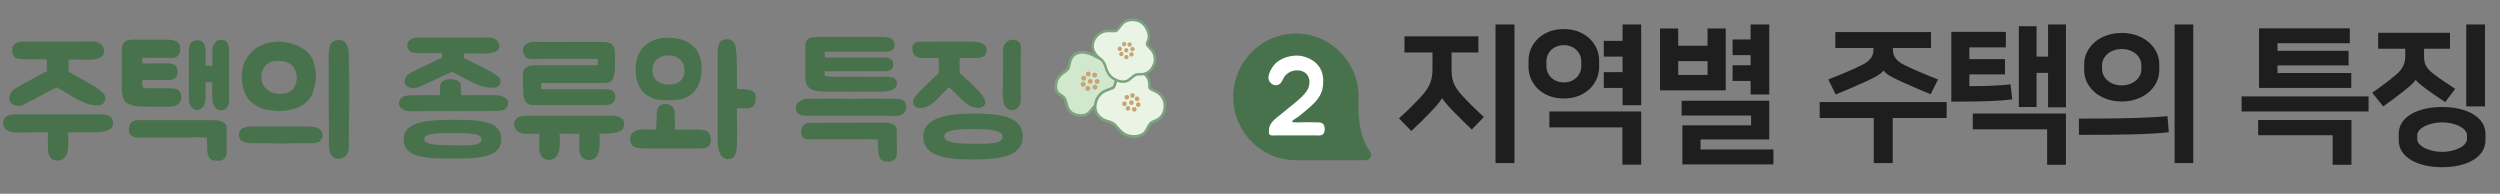 <svg width="671" height="52" viewBox="0 0 671 52" fill="none" xmlns="http://www.w3.org/2000/svg">
<rect x="0" y="0" width="671" height="52" fill="#808080" stroke="none"/>
<path d="M24.92 22.96C25.92 23.48 26.92 24.24 27.76 25.04C28.64 25.88 28.36 27.88 27.04 28.16C25.36 28.56 23.36 27.96 21.84 27.2C20.4 26.48 19.2 25.84 18 25.08C17.28 24.6 15.24 23.44 15.24 23.44C15.24 23.44 12.8 24.64 11.96 25.12C10.56 25.92 9.52 26.44 8.12 27.16C7.08 27.68 5.96 28.48 4.76 28.4C3.8 28.32 2.72 27.88 2.52 26.72C2.48 26.4 2.52 26 2.6 25.68C2.8 24.8 3.36 24.24 4.08 23.76L6.84 22.2C7.76 21.68 8.32 21.4 9.28 20.88C10.16 20.36 11.52 19.56 12.56 19.16V15.92H8.32C7.48 15.92 6.96 15.96 6.16 15.88C5.56 15.8 4.8 15.88 4.24 15.56C3.92 15.4 3.68 15.08 3.52 14.72C3.2 14.12 3.12 13.24 3.4 12.6C3.8 11.64 4.92 11.16 5.92 11.16H6.84C7.68 11.2 7.88 11.16 8.72 11.16H22.56C24.32 11.16 27.32 10.68 27.88 13.24C28.52 16.2 24.2 16.12 22.52 16.04C20.88 15.92 18.4 16 18.4 16V19.24C18.72 19.44 19.08 19.64 19.44 19.8C19.76 19.96 20.04 20.16 20.36 20.36C20.88 20.64 21.4 20.88 21.92 21.2C22.92 21.76 23.92 22.4 24.92 22.96ZM4.32 35.56C3.08 35.52 1.92 35.32 1.24 34.28C0.68 33.4 0.68 32.24 1.4 31.48C2.24 30.64 4.2 30.68 4.28 30.68H26.08C27.76 30.6 30.36 30.68 30.36 33.04C30.36 35.68 26.2 35.48 24.48 35.52H22.92C21.88 35.56 20.84 35.52 19.8 35.52H18.28C18.32 37 18.44 38.8 18.24 40.08C18.12 41.08 17.76 42.12 16.88 42.68C16.08 43.2 14.88 43.24 14.04 42.76C13.36 42.36 13.04 41.4 12.92 40.68C12.8 40.08 12.88 39.36 12.88 38.76C12.84 37.8 12.84 36.6 12.84 35.48H11.84C8.88 35.52 7.28 35.6 4.32 35.56ZM47.732 24.08C49.092 24.92 48.932 27.52 47.452 28.2C46.292 28.76 44.932 28.64 43.732 28.64H38.932C37.172 28.64 34.772 28.48 33.612 27.28C32.532 26.12 32.652 23.08 32.692 22.96V14.04C32.652 13.88 32.652 12.36 33.012 11.8C33.492 11.12 33.892 10.84 34.692 10.72C35.092 10.68 36.092 10.64 36.092 10.64H44.892C45.412 10.64 45.892 10.68 46.372 10.8C46.852 10.92 47.372 11 47.732 11.4C48.052 11.72 48.252 12.12 48.332 12.56C48.412 12.96 48.452 13.28 48.372 13.64C48.252 14.68 47.452 15.56 46.252 15.56C46.012 15.56 45.772 15.52 38.172 15.52V17C39.852 17.08 41.172 17 41.212 17H43.092C43.332 17 43.612 17.04 43.932 17H44.972C45.572 17 46.212 17.08 46.732 17.36C47.532 17.76 47.692 18.76 47.612 19.52C47.572 19.88 47.572 20.32 47.332 20.6C46.732 21.4 46.052 21.48 45.332 21.48H38.172V22.64C38.172 22.92 38.212 23.24 38.412 23.44C38.652 23.64 39.092 23.68 39.372 23.68H44.732C45.612 23.68 46.492 23.64 47.292 23.88C47.452 23.92 47.612 24 47.732 24.08ZM55.172 26.52C55.132 27.08 55.052 27.72 54.732 28.32C54.572 28.64 54.332 28.92 54.052 29.08C53.692 29.36 53.492 29.52 53.012 29.52C52.612 29.52 52.252 29.4 51.892 29.2C50.852 28.56 50.692 27.12 50.692 27.04V13.88C50.652 13.64 50.692 12.44 51.012 11.8C51.252 11.28 51.892 10.92 52.652 10.84C53.532 10.72 54.092 10.96 54.532 11.44C54.892 11.84 54.932 12.24 55.052 12.68C55.212 13.2 55.212 13.84 55.212 14.4C55.172 14.4 55.172 16.88 55.172 17.6C55.412 17.64 56.252 17.68 56.972 17.72L57.012 14.28C56.972 13.72 56.972 13.12 57.132 12.56C57.252 12.16 57.492 11.76 57.852 11.36C58.252 10.84 58.852 10.6 59.732 10.72C60.492 10.84 60.932 11.24 61.172 11.76C61.492 12.4 61.532 13.56 61.492 13.76V27.16C61.492 27.24 61.452 28.68 60.372 29.32C60.052 29.52 59.812 29.6 59.452 29.6C58.972 29.6 58.492 29.48 58.132 29.2C57.852 29 57.612 28.72 57.452 28.4C56.892 27.44 56.972 25.52 56.972 24.56V22.08H55.172V26.52ZM57.172 32.24C59.332 32.24 60.812 32.96 60.812 34.16V39.52C60.852 40.12 60.852 40.72 60.812 41.28C60.692 42.4 59.852 43.16 58.652 43.16C58.372 43.16 57.492 43.12 57.212 43.04C55.812 42.6 55.692 41.28 55.612 40.08C55.572 39.6 55.572 37.36 55.492 36.96C55.332 36.92 54.772 36.84 52.812 36.84C51.092 36.84 50.932 36.92 50.892 36.92H36.452L36.412 36.88C36.372 36.88 34.772 36.52 34.612 35.4C34.492 34.4 34.652 33.6 35.132 33C35.772 32.24 36.732 32.24 36.772 32.24H57.172ZM67.847 27.72C66.767 26.96 66.007 25.84 65.567 24.52C65.047 23.16 64.887 21.88 64.887 20.56C64.887 19.16 65.127 18 65.567 16.84C66.087 15.72 66.687 14.72 67.527 13.96C68.367 13.08 69.287 12.44 70.487 12C71.567 11.48 72.847 11.24 74.207 11.24C74.727 11.16 75.127 11.16 75.607 11.24C76.047 11.24 76.567 11.32 77.007 11.4C77.207 11.48 77.487 11.48 77.727 11.56C78.007 11.56 78.247 11.68 78.407 11.76C79.007 11.92 79.487 12.08 80.007 12.36C80.527 12.6 80.967 12.84 81.367 13.08C81.687 13.24 82.127 13.6 82.487 13.96C83.007 14.48 83.327 14.88 83.647 15.44C83.967 15.96 84.247 16.56 84.327 17.24C84.487 17.84 84.567 18.44 84.687 19.04C84.767 19.6 84.847 20.2 84.767 20.88C84.767 21.2 84.687 21.64 84.687 21.96C84.567 22.4 84.567 22.84 84.407 23.16C84.247 24.16 83.887 25.2 83.407 26.04C82.807 26.96 82.127 27.6 81.207 28.24C80.527 28.64 79.847 29 79.087 29.16C78.407 29.36 77.647 29.48 76.927 29.64C76.647 29.72 76.407 29.72 76.127 29.72C75.967 29.72 75.687 29.72 75.447 29.8H74.727C74.527 29.8 74.287 29.8 74.007 29.72C73.687 29.72 73.327 29.72 73.007 29.64C72.607 29.64 72.247 29.56 71.887 29.56C71.127 29.44 70.487 29.24 69.807 28.92C69.087 28.56 68.447 28.24 67.847 27.72ZM93.647 15.76V18.36C93.727 19.4 93.727 20.56 93.727 21.76V28.24C93.727 29.44 93.727 30.52 93.647 31.52V36.08C93.567 36.92 93.647 37.8 93.647 38.52C93.647 39.04 93.647 39.56 93.567 39.96C93.567 40.4 93.487 40.72 93.287 41C93.207 41.24 93.047 41.4 92.967 41.68C92.767 41.84 92.607 42.08 92.167 42.24C91.687 42.6 91.007 42.68 90.327 42.6C89.887 42.48 89.567 42.32 89.327 42.08C89.087 41.92 88.887 41.6 88.727 41.24C88.567 40.88 88.447 40.56 88.447 40.2C88.367 39.96 88.287 39.64 88.287 39.48V39.04L88.207 15.32C88.207 14.64 88.207 13.96 88.367 13.12C88.447 12.36 88.727 11.76 89.087 11.36C89.407 11.12 89.727 10.92 89.967 10.84C90.327 10.76 90.647 10.76 91.087 10.76C91.527 10.76 91.927 10.84 92.367 11.12C92.687 11.36 92.967 11.72 93.127 12.12C93.367 12.72 93.567 13.32 93.567 13.88C93.567 14.48 93.567 15.16 93.647 15.76ZM84.847 34.2C85.207 34.32 85.527 34.48 85.767 34.64C86.287 35.16 86.607 35.68 86.607 36.32C86.607 36.76 86.447 37.2 86.167 37.52C85.927 37.84 85.647 38.08 85.287 38.2C85.007 38.28 84.767 38.36 84.487 38.36C84.167 38.44 83.887 38.44 83.647 38.44H79.847C78.927 38.44 78.007 38.44 77.007 38.52H74.207C73.247 38.44 72.527 38.44 71.807 38.44H67.607C67.087 38.44 66.607 38.36 66.087 38.28C65.807 38.2 65.567 38.08 65.327 38C65.047 37.92 64.887 37.84 64.647 37.64C64.327 37.28 64.127 36.84 64.127 36.16C64.127 35.6 64.327 35.16 64.647 34.8C64.807 34.56 65.047 34.4 65.407 34.32C65.727 34.2 66.087 34.12 66.327 34.04C66.687 33.96 66.887 33.96 67.087 33.96H82.207C82.727 33.96 83.247 33.96 83.647 34.04C84.087 34.04 84.407 34.12 84.847 34.2ZM70.207 19.84C70.127 20.36 70.127 20.88 70.207 21.44C70.327 22.04 70.487 22.56 70.727 23C71.287 23.84 72.087 24.44 73.087 24.84C73.847 25.12 74.607 25.2 75.367 25.2C75.807 25.12 76.127 25.12 76.567 25.04C76.927 25.04 77.287 24.84 77.647 24.68C78.167 24.44 78.607 24 78.927 23.48C79.287 22.92 79.407 22.4 79.567 21.8C79.767 20.88 79.687 20.12 79.407 19.24C79.287 18.88 79.087 18.52 78.927 18.24C78.767 18.08 78.687 17.84 78.487 17.76C78.407 17.56 78.247 17.4 78.007 17.24C77.807 17.12 77.567 17 77.367 16.92C77.167 16.76 76.927 16.68 76.647 16.56C75.967 16.4 75.287 16.32 74.527 16.32C73.847 16.32 73.167 16.4 72.607 16.68C72.007 16.92 71.487 17.24 71.047 17.84C70.647 18.36 70.407 19.04 70.207 19.84ZM131.01 18.88C132.01 19.32 133.01 20 133.85 20.68C134.73 21.44 134.45 23.2 133.13 23.44C131.45 23.8 129.45 23.28 127.93 22.6C126.49 21.96 125.29 21.4 124.09 20.72C123.37 20.32 121.33 19.28 121.33 19.28C121.33 19.28 118.89 20.36 118.05 20.76C116.65 21.48 115.61 21.92 114.21 22.56C113.17 23 112.05 23.72 110.85 23.64C109.89 23.6 108.81 23.2 108.61 22.16C108.57 21.88 108.61 21.56 108.69 21.24C108.89 20.48 109.45 20 110.17 19.56L112.93 18.2C113.85 17.72 114.41 17.48 115.37 17.04C116.25 16.56 117.61 15.88 118.65 15.52V14.28H114.41C113.57 14.28 113.05 14.32 112.25 14.24C111.65 14.16 110.89 14.24 110.33 13.96C110.01 13.8 109.77 13.52 109.61 13.2C109.29 12.68 109.21 11.92 109.49 11.36C109.89 10.52 111.01 10.08 112.01 10.08H112.93C113.77 10.12 113.97 10.08 114.81 10.08H128.65C130.41 10.08 133.41 9.64 133.97 11.92C134.61 14.52 130.29 14.44 128.61 14.36C126.97 14.28 124.49 14.36 124.49 14.36V15.6C124.81 15.76 125.17 15.96 125.53 16.08C125.85 16.24 126.13 16.4 126.45 16.56C126.97 16.84 127.49 17.04 128.01 17.32C129.01 17.8 130.01 18.36 131.01 18.88ZM133.17 25.56C134.05 25.6 135.05 25.76 135.81 26.36C136.17 26.64 136.37 27.12 136.37 27.6C136.37 28.12 136.17 28.8 135.85 29.08C135.01 29.88 132.93 29.8 132.85 29.8L111.53 29.84C110.33 29.88 108.85 29.96 107.97 29.24C107.37 28.8 107.05 28.36 107.05 27.76C107.05 27.04 107.61 26.12 108.45 25.84C109.57 25.48 110.77 25.6 111.97 25.56C114.57 25.48 115.41 25.56 118.09 25.56V23.24C118.09 21.64 119.77 21.12 121.37 21.28C122.81 21.44 123.61 21.84 123.65 22.88C123.73 23.64 123.77 24.64 123.77 25.56C126.73 25.56 130.89 25.44 133.17 25.56ZM108.33 37.36C108.33 32.84 114.21 32.16 121.41 32.16C128.65 32.16 134.53 32.32 134.53 37.36C134.53 42.32 128.65 42.56 121.41 42.56C114.21 42.56 108.33 42.32 108.33 37.36ZM129.25 37.36C129.25 35.64 125.09 35.72 121.41 35.72C117.77 35.72 113.85 35.64 113.85 37.36C113.85 38.88 117.77 39 121.41 39C125.09 39 129.25 39.36 129.25 37.36ZM152.788 11.24H160.868C161.788 11.24 162.708 11.24 163.548 11.52C164.828 11.88 165.068 13.4 165.068 14.56V18.2C165.068 19 164.788 21.32 163.948 21.88C163.228 22.32 162.508 22.32 161.868 22.28H145.268V23.96H161.908C162.388 23.96 162.828 23.96 163.268 24C164.068 24.04 164.788 24.4 165.068 25.32C165.348 26.4 164.988 27.44 164.028 27.88C163.388 28.16 162.668 28.2 162.108 28.2H145.908C144.828 28.2 143.668 28.2 142.508 28.16C141.388 28.08 140.588 26.88 140.468 25.52C140.388 24.52 140.348 22.32 140.348 21.48V20.52C140.308 19.88 140.308 19.12 140.788 18.52C141.468 17.6 142.908 17.48 144.068 17.48C144.348 17.48 145.108 17.56 145.468 17.52H160.468V15.8H145.068C144.788 15.8 144.468 15.84 144.188 15.84C143.868 15.84 143.508 15.88 143.188 15.88C142.668 15.88 142.228 15.84 141.828 15.72C141.348 15.6 140.988 15.28 140.708 14.8C140.348 14.16 140.268 13.56 140.428 12.84C140.708 11.88 141.908 11.44 142.508 11.32C142.908 11.24 143.308 11.24 143.788 11.24H145.188C146.868 11.28 150.468 11.28 152.788 11.24ZM163.548 31.04C165.228 30.96 167.548 31.2 167.548 33.4C167.548 36.04 163.388 35.84 161.628 35.88C161.388 35.88 161.148 35.92 160.908 35.92C160.948 37.4 161.028 38.68 160.868 39.96C160.707 40.96 160.388 41.96 159.508 42.56C158.708 43.08 157.508 43.08 156.668 42.6C155.988 42.2 155.668 41.28 155.508 40.52C155.428 39.96 155.508 39.2 155.468 38.6V35.92L150.188 35.88C150.228 37.52 150.348 38.52 150.148 39.92C149.988 40.92 149.668 41.92 148.788 42.52C147.988 43.04 146.788 43.04 145.948 42.56C145.268 42.16 144.948 41.24 144.788 40.48C144.708 39.92 144.788 39.16 144.748 38.56V35.88L141.508 35.92C140.268 35.92 139.068 35.68 138.428 34.64C137.828 33.76 137.828 32.64 138.588 31.84C139.388 31 141.388 31.08 141.468 31.08L163.548 31.04ZM180.199 10.16C185.639 10.52 188.679 13.64 188.279 19.36C187.919 24.12 185.359 26.88 180.279 26.88C177.519 26.88 176.079 27.08 173.639 25.56C171.319 24.08 170.599 21.12 170.599 18.56C170.599 12.8 174.679 9.76 180.199 10.16ZM199.279 23.96H199.359C199.639 23.92 199.879 24 200.119 24C200.439 24.04 200.719 24.08 201.039 24.12C201.639 24.24 202.279 24.48 202.599 25.08C202.759 25.4 202.839 25.76 202.839 26.16C202.839 26.52 202.839 26.92 202.759 27.28C202.639 27.68 202.519 28.24 202.199 28.52C201.879 28.76 201.479 28.96 201.079 29.04C200.239 29.16 198.799 29.04 197.959 29.08C197.879 29.12 197.839 29.12 197.839 29.12C197.839 29.12 197.839 29.16 197.799 29.28C197.759 30.6 197.799 31.76 197.799 33.12C197.839 34.48 197.839 35.88 197.799 37.2V37.76C197.799 39.16 197.839 41.2 196.879 42.2C196.519 42.52 196.079 42.72 195.559 42.72H195.479C192.879 42.6 192.639 39.48 192.639 37.8V14.04C192.639 13.96 192.559 11.96 193.439 11.08C193.839 10.72 194.679 10.52 195.239 10.52C195.839 10.52 196.399 10.76 196.759 11.12C197.439 11.88 197.519 12.72 197.559 13.6C197.599 13.76 197.599 13.92 197.639 14.12C197.719 14.96 197.719 15.96 197.759 16.92C197.759 17.52 197.799 18.08 197.799 18.64V22.96C197.799 23.24 197.799 23.56 197.879 23.84C197.879 23.88 198.679 23.88 198.759 23.92C198.919 23.92 199.119 23.96 199.279 23.96ZM172.759 34.72C172.959 34.64 175.439 34.8 176.119 34.8C176.199 33.96 176.279 29.72 176.399 29.4C176.599 28.76 177.079 28.28 177.639 28.04C177.959 27.92 178.239 27.88 178.559 27.88C179.719 27.88 180.719 28.56 180.999 29.52C181.159 29.92 181.159 34 181.159 34.76V34.8H187.679C188.559 34.8 189.279 34.96 189.799 35.28C190.999 36 190.959 37.96 190.439 38.92C189.959 39.76 188.919 39.84 188.079 39.84H172.279C172.239 39.84 170.879 39.72 170.159 39.4C169.639 39.12 169.239 38.52 169.119 37.76C168.999 36.92 169.279 36.12 169.799 35.64C170.759 34.84 171.839 34.72 172.759 34.72ZM183.639 19.84L183.679 19.52C183.919 17.6 182.959 15.76 181.279 15.16C179.039 14.4 175.599 15.08 175.159 18.08C174.839 20.12 175.719 22.36 178.799 22.64C180.919 22.88 183.119 22.28 183.639 19.84ZM221.333 19.12L221.373 20.12C221.333 20.68 221.453 20.32 221.613 20.36C221.933 20.52 222.853 20.6 223.773 20.6H223.973C224.813 20.56 233.093 20.56 233.933 20.6H235.813C236.013 20.6 236.133 20.6 236.333 20.56H237.013C237.813 20.56 238.653 20.56 239.453 20.76C239.573 20.76 239.733 20.84 239.853 20.88C241.173 21.64 241.013 23.44 239.573 24.04C238.493 24.52 237.173 24.6 236.093 24.6H234.453C233.053 24.64 224.173 24.6 222.773 24.6H222.093C220.453 24.6 218.133 24.52 217.053 23.48C216.013 22.6 216.133 20.12 216.173 20V12.68C216.173 12.56 216.133 11.32 216.493 10.88C216.933 10.32 217.293 10.08 218.053 10C218.493 9.92 219.413 9.92 219.413 9.92H236.773C237.253 9.92 237.693 9.92 238.173 10.04C238.653 10.12 239.093 10.2 239.453 10.56C239.773 10.8 239.933 11.16 240.013 11.48C240.093 11.8 240.133 12.08 240.053 12.4C239.933 13.24 239.173 13.88 238.053 13.88H221.373V15.44C222.973 15.48 231.733 15.44 231.773 15.44H235.453C235.653 15.44 235.933 15.48 236.213 15.44H237.253C237.773 15.44 238.413 15.48 238.893 15.76C239.653 16.08 239.813 16.88 239.733 17.48C239.693 17.8 239.693 18.16 239.453 18.4C238.893 19.04 238.253 19.12 237.573 19.12H221.333ZM237.253 32.92C239.413 32.92 240.693 33.64 240.693 34.88V37.4C240.733 37.88 240.773 40.92 240.693 41.52C240.613 42.64 239.733 43.4 238.533 43.4C238.253 43.4 237.573 43.36 237.293 43.28C235.853 42.84 235.773 41.52 235.733 40.32C235.693 39.84 235.613 37.88 235.533 37.48C235.373 37.44 234.813 37.36 232.853 37.36C231.133 37.36 229.813 37.4 229.813 37.4H216.893C216.813 37.4 215.253 37.24 215.093 36.12C214.933 35.12 215.093 34.32 215.573 33.72C216.213 32.96 217.173 32.96 217.213 32.96L237.253 32.92ZM238.893 26.52C240.733 26.52 243.253 26.08 243.253 28.88C243.253 29.44 242.973 30.04 242.453 30.52C241.613 31.2 240.333 31.16 239.253 31.12C239.013 31.08 238.773 31.08 238.533 31.08H216.693C216.613 31.08 214.813 31.12 214.053 30.36C213.733 30 213.573 29.48 213.573 29C213.573 28.44 213.773 28 214.093 27.68C214.773 27.04 215.533 26.6 216.293 26.52C216.453 26.52 216.613 26.56 216.773 26.52C217.533 26.44 218.413 26.56 219.293 26.52C222.013 26.44 224.813 26.52 227.893 26.52C231.213 26.52 235.133 26.44 238.693 26.52H238.893ZM247.783 36.64C247.783 31.8 253.783 30.48 261.143 30.48C268.503 30.48 274.503 31.24 274.503 36.64C274.503 41.96 268.503 42.8 261.143 42.8C253.783 42.8 247.783 41.96 247.783 36.64ZM257.583 15.56C257.543 15.52 257.543 19.4 257.583 19.6C257.863 19.84 258.703 20.64 259.183 21.04C259.703 21.48 260.263 22 260.863 22.56C261.223 22.92 261.543 23.28 261.823 23.56C262.823 24.56 264.023 25.8 264.383 27C264.543 27.48 264.463 28.16 263.903 28.56C263.503 28.8 263.023 28.96 262.463 28.96C261.303 28.96 260.143 28.36 259.503 27.88C258.503 27.12 257.663 26.28 256.823 25.44C256.223 24.84 255.463 23.96 254.703 23.4L253.623 24.48C253.263 24.84 252.863 25.2 252.543 25.56C251.863 26.32 251.143 27.12 250.183 27.8C249.103 28.6 248.063 29 247.103 29C246.863 29 246.663 29 246.423 28.92C245.863 28.8 245.463 28.56 245.263 28.2C244.903 27.6 245.103 26.76 245.423 26.2C245.823 25.6 246.423 25.04 246.943 24.48C247.903 23.44 251.543 20.04 251.983 19.6V15.56H249.423C248.103 15.56 245.823 15.88 245.143 14.32C244.903 13.72 244.783 12.92 244.943 12.28C245.143 11.52 246.063 11.28 246.743 11.2C246.983 11.16 250.303 11.24 250.663 11.16H260.023C262.143 11.16 263.623 11.32 264.503 12.36C265.023 13 264.863 14.72 264.023 15.12C263.623 15.28 262.943 15.52 262.503 15.56C261.743 15.6 260.983 15.56 260.223 15.56H257.583ZM273.983 13.92V26.96C273.983 27 273.823 28.56 272.783 29.24C272.423 29.44 272.063 29.56 271.663 29.56C271.183 29.56 270.743 29.4 270.343 29.12C270.063 28.92 269.823 28.64 269.663 28.28C268.863 26.68 269.183 24.32 269.183 22.56C269.223 20.28 269.223 17.28 269.223 15.04V14.52C269.183 13.92 269.183 13.24 269.343 12.64C269.463 12.2 269.703 11.8 270.063 11.36C270.503 10.84 271.343 10.56 272.223 10.68C272.983 10.8 273.583 11.2 273.823 11.72C274.143 12.4 274.023 13.72 273.983 13.92ZM269.103 36.64C269.103 34.8 264.863 34.64 261.143 34.64C257.423 34.64 253.423 34.8 253.423 36.64C253.423 38.28 257.423 38.6 261.143 38.6C264.863 38.6 269.103 38.8 269.103 36.64Z" fill="#48724B"/>
<g clip-path="url(#clip0_1866_91322)">
<path d="M288.988 14.3C286.84 15.258 287.165 17.752 286.613 18.531C286.061 19.309 283.607 20.097 283.381 22.741C283.144 25.386 284.938 25.256 285.726 26.404C286.505 27.551 285.992 30.365 289.373 30.924C292.753 31.482 292.862 28.678 294.212 28.379C295.562 28.09 298.735 28.15 300.48 26.014C302.185 23.919 300.667 21.454 300.381 20.576C300.096 19.688 300.618 17.363 299.14 16.196C297.661 15.038 296.203 16.206 294.971 15.567C293.739 14.929 291.157 13.342 289.008 14.3" fill="#D1E8CF"/>
<path d="M290.206 31.363C289.93 31.363 289.635 31.343 289.309 31.283C286.638 30.834 286.175 29.058 285.84 27.761C285.722 27.312 285.613 26.883 285.426 26.614C285.219 26.304 284.894 26.085 284.559 25.865C283.8 25.356 282.844 24.718 283.022 22.712C283.209 20.637 284.638 19.609 285.594 18.921C285.919 18.681 286.205 18.481 286.333 18.312C286.461 18.132 286.54 17.743 286.638 17.334C286.875 16.226 287.21 14.7 288.856 13.961C290.965 13.023 293.35 14.291 294.769 15.049L295.134 15.239C295.568 15.468 296.07 15.408 296.642 15.348C297.47 15.258 298.406 15.149 299.362 15.897C300.535 16.815 300.584 18.342 300.623 19.449C300.633 19.858 300.653 20.238 300.722 20.447C300.761 20.577 300.83 20.747 300.919 20.936C301.422 22.113 302.348 24.299 300.761 26.235C299.273 28.05 296.859 28.37 295.262 28.579C294.887 28.629 294.552 28.669 294.296 28.729C293.951 28.809 293.685 29.148 293.35 29.587C292.759 30.346 291.98 31.353 290.226 31.353L290.206 31.363ZM289.142 14.64C287.821 15.229 287.555 16.486 287.338 17.494C287.23 18.003 287.131 18.442 286.914 18.751C286.727 19.01 286.392 19.25 286.018 19.529C285.131 20.168 283.909 21.046 283.751 22.782C283.613 24.359 284.244 24.778 284.963 25.257C285.347 25.506 285.742 25.776 286.027 26.204C286.284 26.574 286.412 27.063 286.54 27.581C286.875 28.869 287.23 30.206 289.428 30.575C291.409 30.904 292.098 30.016 292.759 29.158C293.153 28.649 293.527 28.17 294.129 28.041C294.405 27.981 294.759 27.931 295.163 27.881C296.652 27.691 298.889 27.392 300.2 25.795C301.5 24.199 300.722 22.353 300.249 21.255C300.16 21.036 300.081 20.846 300.032 20.707C299.933 20.397 299.914 19.978 299.904 19.499C299.864 18.481 299.825 17.214 298.918 16.506C298.199 15.937 297.479 16.017 296.721 16.107C296.09 16.177 295.43 16.246 294.799 15.927L294.424 15.727C293.123 15.029 290.935 13.861 289.142 14.66V14.64Z" fill="#7DA37E"/>
<path d="M291.817 23.1C292.172 23.01 292.537 23.23 292.616 23.579C292.704 23.938 292.487 24.298 292.133 24.387C291.778 24.477 291.413 24.258 291.325 23.909C291.236 23.549 291.453 23.19 291.817 23.1Z" fill="#C8A374"/>
<path d="M290.567 21.973C290.922 21.884 291.287 22.103 291.366 22.452C291.454 22.811 291.237 23.171 290.883 23.26C290.528 23.35 290.163 23.131 290.075 22.782C289.986 22.422 290.203 22.063 290.567 21.973Z" fill="#C8A374"/>
<path d="M293.739 22.751C294.094 22.661 294.459 22.88 294.537 23.23C294.626 23.589 294.409 23.948 294.055 24.038C293.7 24.128 293.335 23.908 293.246 23.559C293.158 23.2 293.375 22.84 293.739 22.751Z" fill="#C8A374"/>
<path d="M294.317 21.215C294.672 21.126 295.037 21.345 295.116 21.694C295.204 22.054 294.987 22.413 294.633 22.503C294.278 22.592 293.913 22.373 293.825 22.024C293.736 21.665 293.953 21.305 294.317 21.215Z" fill="#C8A374"/>
<path d="M292.45 21.194C292.805 21.104 293.17 21.324 293.248 21.673C293.337 22.032 293.12 22.391 292.765 22.481C292.411 22.571 292.046 22.351 291.957 22.002C291.869 21.643 292.085 21.284 292.45 21.194Z" fill="#C8A374"/>
<path d="M293.653 19.518C294.008 19.428 294.373 19.648 294.452 19.997C294.54 20.356 294.323 20.716 293.969 20.805C293.614 20.895 293.249 20.676 293.16 20.326C293.072 19.967 293.289 19.608 293.653 19.518Z" fill="#C8A374"/>
<path d="M291.927 19.219C292.281 19.13 292.646 19.349 292.725 19.698C292.814 20.058 292.597 20.417 292.242 20.506C291.887 20.596 291.523 20.377 291.434 20.028C291.345 19.668 291.562 19.309 291.927 19.219Z" fill="#C8A374"/>
<path d="M290.708 20.346C291.063 20.256 291.427 20.476 291.506 20.825C291.595 21.184 291.378 21.544 291.023 21.634C290.668 21.723 290.304 21.504 290.215 21.154C290.126 20.795 290.343 20.436 290.708 20.346Z" fill="#C8A374"/>
<path d="M304.21 18.33C302.643 18.22 300.967 19.058 300.189 20.106C299.41 21.154 299.41 22.96 298.819 23.469C298.346 23.868 297.222 24.038 296.227 24.596C295.084 25.245 294.206 26.442 293.96 28.159C293.704 29.974 294.778 31.302 296.01 32.03C296.956 32.589 297.745 32.529 298.572 33.018C299.39 33.507 299.794 34.145 300.504 34.924C301.164 35.652 302.239 36.5 304.003 36.61C305.777 36.71 306.989 36.081 307.521 35.223C307.984 34.475 308.339 33.636 308.802 33.118C309.236 32.619 310.261 32.479 311.099 31.86C312.153 31.082 312.794 29.645 312.616 27.749C312.528 26.851 311.946 25.814 311.197 25.165C310.369 24.457 308.95 24.067 308.645 23.668C308.329 23.269 308.832 21.932 307.965 20.695C307.097 19.457 305.678 18.43 304.22 18.33" fill="#E9F4E5"/>
<path d="M304.367 37.001C304.239 37.001 304.111 37.001 303.983 36.991C302.485 36.901 301.253 36.312 300.238 35.195C300.051 34.985 299.883 34.796 299.726 34.606C299.292 34.087 298.947 33.688 298.385 33.349C298.03 33.139 297.666 33.04 297.281 32.93C296.848 32.81 296.355 32.67 295.823 32.361C294.187 31.393 293.359 29.807 293.605 28.12C293.852 26.404 294.719 25.047 296.049 24.289C296.562 23.999 297.094 23.81 297.567 23.65C297.991 23.5 298.395 23.361 298.582 23.201C298.789 23.032 298.927 22.483 299.075 21.944C299.252 21.255 299.459 20.487 299.903 19.888C300.81 18.671 302.623 17.853 304.239 17.973C305.708 18.072 307.255 19.04 308.26 20.497C308.862 21.365 308.871 22.283 308.881 22.892C308.881 23.101 308.881 23.391 308.931 23.46C309.019 23.58 309.453 23.78 309.798 23.939C310.34 24.199 310.961 24.488 311.444 24.897C312.272 25.606 312.892 26.743 312.981 27.721C313.168 29.637 312.557 31.253 311.316 32.172C310.882 32.491 310.409 32.69 309.995 32.87C309.591 33.04 309.246 33.189 309.078 33.379C308.812 33.688 308.566 34.127 308.31 34.606C308.162 34.886 308.004 35.165 307.837 35.444C307.226 36.442 305.944 37.011 304.377 37.011L304.367 37.001ZM303.944 18.691C302.653 18.691 301.194 19.369 300.484 20.327C300.13 20.806 299.942 21.505 299.775 22.123C299.588 22.822 299.43 23.421 299.055 23.75C298.76 23.999 298.316 24.149 297.804 24.329C297.36 24.488 296.858 24.658 296.404 24.917C295.271 25.556 294.532 26.723 294.325 28.21C294.039 30.196 295.537 31.323 296.197 31.712C296.641 31.982 297.045 32.092 297.478 32.211C297.892 32.321 298.316 32.441 298.76 32.7C299.42 33.099 299.824 33.568 300.277 34.107C300.425 34.287 300.593 34.476 300.77 34.676C301.657 35.654 302.722 36.163 304.023 36.243C305.491 36.322 306.693 35.873 307.216 35.025C307.373 34.766 307.531 34.486 307.669 34.227C307.945 33.718 308.211 33.239 308.536 32.87C308.822 32.551 309.256 32.361 309.719 32.172C310.113 32.002 310.527 31.832 310.892 31.563C311.917 30.805 312.419 29.427 312.262 27.781C312.183 26.993 311.651 26.035 310.971 25.446C310.567 25.097 309.995 24.828 309.492 24.598C308.97 24.359 308.566 24.159 308.359 23.9C308.162 23.65 308.162 23.311 308.152 22.882C308.152 22.303 308.142 21.585 307.669 20.906C306.802 19.649 305.432 18.781 304.19 18.691C304.111 18.691 304.032 18.691 303.944 18.691Z" fill="#7DA37E"/>
<path d="M303.047 26.284C302.948 26.623 302.594 26.812 302.268 26.713C301.943 26.613 301.756 26.254 301.854 25.924C301.953 25.585 302.298 25.395 302.633 25.495C302.958 25.595 303.145 25.954 303.047 26.284Z" fill="#C8A374"/>
<path d="M304.555 25.805C304.456 26.144 304.101 26.334 303.776 26.234C303.451 26.134 303.264 25.775 303.362 25.446C303.461 25.107 303.806 24.917 304.141 25.017C304.466 25.117 304.653 25.476 304.555 25.805Z" fill="#C8A374"/>
<path d="M302.398 28.04C302.3 28.379 301.945 28.568 301.62 28.468C301.295 28.369 301.107 28.009 301.206 27.68C301.305 27.341 301.649 27.151 301.985 27.251C302.31 27.351 302.497 27.71 302.398 28.04Z" fill="#C8A374"/>
<path d="M303.352 29.256C303.253 29.596 302.898 29.785 302.573 29.685C302.248 29.585 302.061 29.226 302.159 28.897C302.258 28.558 302.603 28.368 302.938 28.468C303.263 28.568 303.45 28.927 303.352 29.256Z" fill="#C8A374"/>
<path d="M304.266 27.731C304.167 28.07 303.812 28.26 303.487 28.16C303.162 28.06 302.975 27.701 303.073 27.372C303.172 27.032 303.517 26.843 303.852 26.943C304.177 27.042 304.364 27.402 304.266 27.731Z" fill="#C8A374"/>
<path d="M305.039 29.526C304.941 29.865 304.586 30.055 304.261 29.955C303.935 29.855 303.748 29.496 303.847 29.167C303.945 28.827 304.29 28.638 304.625 28.738C304.95 28.837 305.138 29.197 305.039 29.526Z" fill="#C8A374"/>
<path d="M306.109 28.258C306.011 28.598 305.656 28.787 305.331 28.687C305.006 28.587 304.818 28.228 304.917 27.899C305.015 27.56 305.36 27.37 305.696 27.47C306.021 27.57 306.208 27.929 306.109 28.258Z" fill="#C8A374"/>
<path d="M305.797 26.713C305.698 27.052 305.344 27.242 305.018 27.142C304.693 27.043 304.506 26.683 304.604 26.354C304.703 26.015 305.048 25.825 305.383 25.925C305.708 26.025 305.895 26.384 305.797 26.713Z" fill="#C8A374"/>
<path d="M305.907 5.768C304.596 5.13 302.872 5.26 301.837 5.878C300.802 6.507 300.191 8.063 299.501 8.293C298.959 8.473 297.924 8.223 296.88 8.353C295.667 8.503 294.504 9.231 293.706 10.618C292.859 12.085 293.332 13.601 294.14 14.669C294.761 15.487 295.46 15.707 296.002 16.415C296.545 17.124 296.663 17.812 297.008 18.74C297.323 19.598 297.954 20.706 299.442 21.424C300.93 22.133 302.202 22.023 302.951 21.464C303.601 20.985 304.202 20.387 304.774 20.097C305.316 19.828 306.242 20.057 307.179 19.828C308.351 19.528 309.396 18.521 309.889 16.824C310.125 16.016 309.978 14.918 309.554 14.11C309.081 13.202 307.997 12.384 307.868 11.925C307.74 11.466 308.627 10.498 308.312 9.121C307.997 7.744 307.119 6.367 305.897 5.768" fill="#E9F4E5"/>
<path d="M301.431 22.251C300.771 22.251 300.042 22.072 299.303 21.723C298.041 21.114 297.193 20.176 296.701 18.859C296.612 18.619 296.533 18.39 296.464 18.17C296.267 17.572 296.109 17.103 295.745 16.624C295.508 16.314 295.232 16.105 294.937 15.875C294.602 15.616 294.227 15.326 293.882 14.867C292.808 13.461 292.64 11.804 293.429 10.437C294.227 9.05 295.449 8.182 296.849 8.003C297.391 7.933 297.913 7.963 298.376 7.983C298.8 8.003 299.194 8.023 299.411 7.953C299.647 7.873 299.963 7.454 300.259 7.045C300.653 6.516 301.096 5.927 301.678 5.568C302.88 4.839 304.723 4.78 306.063 5.438C307.295 6.047 308.291 7.414 308.655 9.02C308.872 9.978 308.567 10.767 308.37 11.295C308.301 11.475 308.202 11.734 308.212 11.804C308.251 11.934 308.547 12.263 308.793 12.523C309.178 12.932 309.611 13.401 309.877 13.93C310.341 14.828 310.488 16.025 310.232 16.903C309.73 18.609 308.655 19.797 307.276 20.146C306.793 20.266 306.32 20.276 305.896 20.276C305.492 20.276 305.147 20.276 304.93 20.395C304.595 20.565 304.23 20.864 303.846 21.184C303.619 21.373 303.393 21.563 303.156 21.733C302.683 22.082 302.102 22.251 301.441 22.251H301.431ZM297.598 8.641C297.381 8.641 297.154 8.641 296.927 8.681C295.735 8.831 294.69 9.579 294 10.787C293.074 12.393 293.981 13.89 294.404 14.458C294.7 14.848 295.006 15.087 295.331 15.336C295.646 15.576 295.971 15.835 296.257 16.205C296.691 16.773 296.868 17.322 297.085 17.951C297.154 18.16 297.223 18.38 297.312 18.619C297.745 19.767 298.485 20.585 299.579 21.114C300.82 21.703 302.003 21.733 302.742 21.194C302.969 21.024 303.195 20.844 303.402 20.665C303.816 20.326 304.211 19.996 304.615 19.797C304.969 19.617 305.403 19.617 305.866 19.607C306.261 19.607 306.674 19.607 307.088 19.497C308.232 19.208 309.138 18.2 309.562 16.724C309.769 16.015 309.641 15.007 309.257 14.259C309.03 13.82 308.626 13.381 308.271 13.002C307.906 12.613 307.621 12.303 307.542 12.014C307.463 11.734 307.571 11.435 307.719 11.066C307.916 10.567 308.153 9.948 307.975 9.19C307.66 7.803 306.783 6.576 305.748 6.067C304.457 5.438 302.86 5.648 302.003 6.167C301.53 6.456 301.136 6.995 300.781 7.464C300.387 8.003 300.042 8.462 299.598 8.611C299.263 8.721 298.829 8.701 298.327 8.671C298.09 8.661 297.844 8.651 297.588 8.651L297.598 8.641Z" fill="#7DA37E"/>
<path d="M302.179 12.204C301.972 12.464 301.607 12.504 301.361 12.304C301.114 12.105 301.075 11.735 301.282 11.476C301.489 11.217 301.854 11.177 302.1 11.376C302.346 11.576 302.386 11.945 302.179 12.204Z" fill="#C8A374"/>
<path d="M303.64 12.315C303.433 12.574 303.068 12.614 302.822 12.414C302.575 12.215 302.536 11.846 302.743 11.586C302.95 11.337 303.314 11.287 303.561 11.496C303.807 11.696 303.847 12.065 303.64 12.325" fill="#C8A374"/>
<path d="M301.015 13.472C300.808 13.731 300.443 13.771 300.197 13.572C299.95 13.372 299.911 13.003 300.118 12.744C300.325 12.484 300.689 12.444 300.936 12.644C301.182 12.843 301.222 13.213 301.015 13.472Z" fill="#C8A374"/>
<path d="M301.413 14.859C301.206 15.108 300.842 15.158 300.595 14.959C300.349 14.759 300.309 14.39 300.516 14.13C300.723 13.871 301.088 13.831 301.334 14.03C301.581 14.23 301.62 14.599 301.413 14.859Z" fill="#C8A374"/>
<path d="M302.733 13.87C302.526 14.13 302.162 14.17 301.915 13.97C301.669 13.771 301.63 13.401 301.837 13.142C302.044 12.883 302.408 12.843 302.655 13.042C302.901 13.242 302.94 13.611 302.733 13.87Z" fill="#C8A374"/>
<path d="M302.772 15.687C302.566 15.946 302.201 15.986 301.954 15.787C301.708 15.587 301.669 15.218 301.876 14.959C302.083 14.699 302.447 14.659 302.694 14.869C302.94 15.068 302.979 15.437 302.772 15.697" fill="#C8A374"/>
<path d="M304.132 14.968C303.925 15.228 303.56 15.268 303.314 15.068C303.067 14.868 303.028 14.499 303.235 14.24C303.442 13.98 303.807 13.94 304.053 14.15C304.299 14.35 304.339 14.719 304.132 14.978" fill="#C8A374"/>
<path d="M304.397 13.531C304.191 13.79 303.826 13.83 303.579 13.63C303.333 13.431 303.294 13.062 303.501 12.802C303.708 12.543 304.072 12.503 304.319 12.712C304.565 12.912 304.604 13.281 304.397 13.541" fill="#C8A374"/>
</g>
<path d="M367.692 40.608C368.428 41.603 367.767 43 366.54 43H347.826C338.535 43 331 35.385 331 26.01C331 16.634 338.535 9 347.826 9C357.117 9 364.651 16.615 364.651 26.01C364.217 34.026 365.973 38.331 367.692 40.608Z" fill="#48724B"/>
<path d="M343.966 21.97C342.796 23.83 340.306 22.57 340.456 20.65C340.576 19.33 341.656 17.56 342.676 16.72C344.566 15.16 347.776 14.47 350.116 15.22C353.296 16.21 355.156 18.37 355.156 21.79C355.156 25.03 354.046 26.77 350.416 29.74C349.816 30.25 349.156 30.79 348.526 31.3C348.106 31.63 345.856 32.71 347.296 32.83C348.166 32.89 348.526 32.83 349.396 32.83C350.416 32.83 351.436 32.74 352.426 32.83C353.236 32.89 354.436 32.68 355.066 33.22C355.696 33.76 355.726 35.35 355.186 35.92C354.676 36.52 353.836 36.34 353.146 36.34H342.376C341.986 36.34 341.476 36.43 341.116 36.31C340.396 36.13 340.606 35.47 340.606 34.87C340.606 32.83 342.796 31.51 344.236 30.31C345.286 29.38 346.546 28.48 347.626 27.55C350.446 25.21 351.466 23.89 351.466 22.06C351.466 20.05 350.056 18.88 348.166 18.88C346.786 18.88 345.466 19.51 344.686 20.65C344.446 21.07 344.236 21.58 343.966 21.97Z" fill="white"/>
<path d="M376.96 14.08V9.76H396.8V14.08H389.6V18.32C389.6 21.44 390.08 23.08 392.48 25.68C394.2 27.56 396.28 29.6 398.28 31.4L395.04 34.76C393.32 33.16 391.56 31.4 390.08 29.88C388.56 28.32 387.4 27 387.12 26.36H387.04C386.68 27.12 385.32 28.68 384 30.04C382.52 31.6 381 33.12 378.8 35.16L375.48 31.76C377.64 29.84 379.68 27.84 381.4 25.96C383.76 23.32 384.48 21.64 384.48 18.32V14.08H376.96ZM406.48 6.56V43.76H401.4V6.56H406.48ZM415.854 34.2V29.92H440.494V44.2H435.454V34.2H415.854ZM430.454 10.96H435.494V6.56H440.494V28.24H435.494V23.6H430.454V19.36H435.494V15.2H430.454V10.96ZM419.734 26.44C413.774 26.44 410.254 22.32 410.254 18V16.24C410.254 11.92 413.774 7.8 419.734 7.8C425.654 7.8 429.214 11.92 429.214 16.24V18C429.214 22.32 425.654 26.44 419.734 26.44ZM419.734 12.12C416.774 12.12 415.054 14.32 415.054 16.36V17.88C415.054 19.92 416.774 22.12 419.734 22.12C422.694 22.12 424.414 19.92 424.414 17.88V16.36C424.414 14.32 422.694 12.12 419.734 12.12ZM451.348 27.04H474.868V37.44H456.428V40.12H475.988V44.12H451.548V33.64H469.988V31H451.348V27.04ZM463.188 7.64V24.24H445.548V7.64H450.428V12.28H458.308V7.64H463.188ZM450.428 16.4V20.12H458.308V16.4H450.428ZM465.028 10.6H469.868V6.56H474.868V25.36H469.868V21.72H465.028V17.52H469.868V14.8H465.028V10.6ZM492.602 12.88V8.6H518.282V12.88H508.042V13.2C508.042 15.08 508.922 16.36 511.202 17.48C513.802 18.76 517.162 20.16 520.162 21.32L518.202 25.28C515.282 24.12 512.402 22.84 509.842 21.68C507.522 20.64 505.962 19.68 505.562 18.92H505.522C505.122 19.68 503.362 20.72 501.042 21.76C498.482 22.92 495.602 24.2 492.682 25.36L490.722 21.32C493.722 20.16 497.082 18.76 499.682 17.48C501.962 16.36 502.842 15.08 502.842 13.2V12.88H492.602ZM488.402 27.4H522.482V31.68H508.002V43.76H502.922V31.68H488.402V27.4ZM546.616 7.04V15.2H549.696V6.56H554.496V28.8H549.696V19.56H546.616V28.72H541.856V7.04H546.616ZM523.736 8.56H538.376V12.72H528.576V15.88H538.136V19.96H528.576V23.12C532.776 23.12 536.376 23 539.616 22.64L540.096 26.68C536.616 27.12 532.016 27.28 523.736 27.28V8.56ZM529.496 34.72V30.48H554.496V44.24H549.456V34.72H529.496ZM588.67 6.56V43.76H583.67V6.56H588.67ZM569.47 27.24C563.47 27.24 559.39 23.32 559.39 18.84V17.24C559.39 12.76 563.47 8.84 569.47 8.84C575.47 8.84 579.55 12.76 579.55 17.24V18.84C579.55 23.32 575.47 27.24 569.47 27.24ZM569.47 13.16C566.23 13.16 564.19 15.32 564.19 17.52V18.56C564.19 20.76 566.23 22.92 569.47 22.92C572.71 22.92 574.75 20.76 574.75 18.56V17.52C574.75 15.32 572.71 13.16 569.47 13.16ZM557.99 36.2V31.84C570.23 31.84 576.99 31.64 581.75 31.16L582.11 35.48C577.51 36.04 570.27 36.2 557.99 36.2ZM630.684 7.6V11.6H611.284V13.64H630.364V17.56H611.284V19.6H631.084V23.6H606.324V7.6H630.684ZM606.084 36.28V32.2H631.124V44.24H626.084V36.28H606.084ZM601.644 25.88H635.724V29.92H601.644V25.88ZM655.458 44.88C648.858 44.88 643.818 42.2 643.818 37.68V35.92C643.818 31.4 648.858 28.72 655.458 28.72C662.058 28.72 667.098 31.4 667.098 35.92V37.68C667.098 42.2 662.058 44.88 655.458 44.88ZM666.978 6.56V28.56H661.938V6.56H666.978ZM655.458 32.84C651.978 32.84 648.778 34.4 648.778 36.28V37.32C648.778 39.2 651.978 40.76 655.458 40.76C658.938 40.76 662.138 39.2 662.138 37.32V36.28C662.138 34.4 658.938 32.84 655.458 32.84ZM638.298 13.08V8.8H657.578V13.08H650.618V15.12C650.618 17.08 651.098 18.24 653.218 19.88C654.898 21.16 656.978 22.56 658.978 23.84L656.298 27.4C654.538 26.24 652.778 25.04 651.298 23.96C649.618 22.72 648.538 21.8 648.378 21.4H648.338C648.178 21.88 647.058 22.96 645.218 24.4C643.498 25.76 641.658 27.16 639.658 28.56L636.698 24.88C639.218 23.16 641.698 21.28 643.378 19.8C644.778 18.56 645.578 17.08 645.578 15.12V13.08H638.298Z" fill="#1E1E1E"/>
<defs>
<clipPath id="clip0_1866_91322">
<rect width="30" height="32" fill="white" transform="translate(283 5)"/>
</clipPath>
</defs>
</svg>
